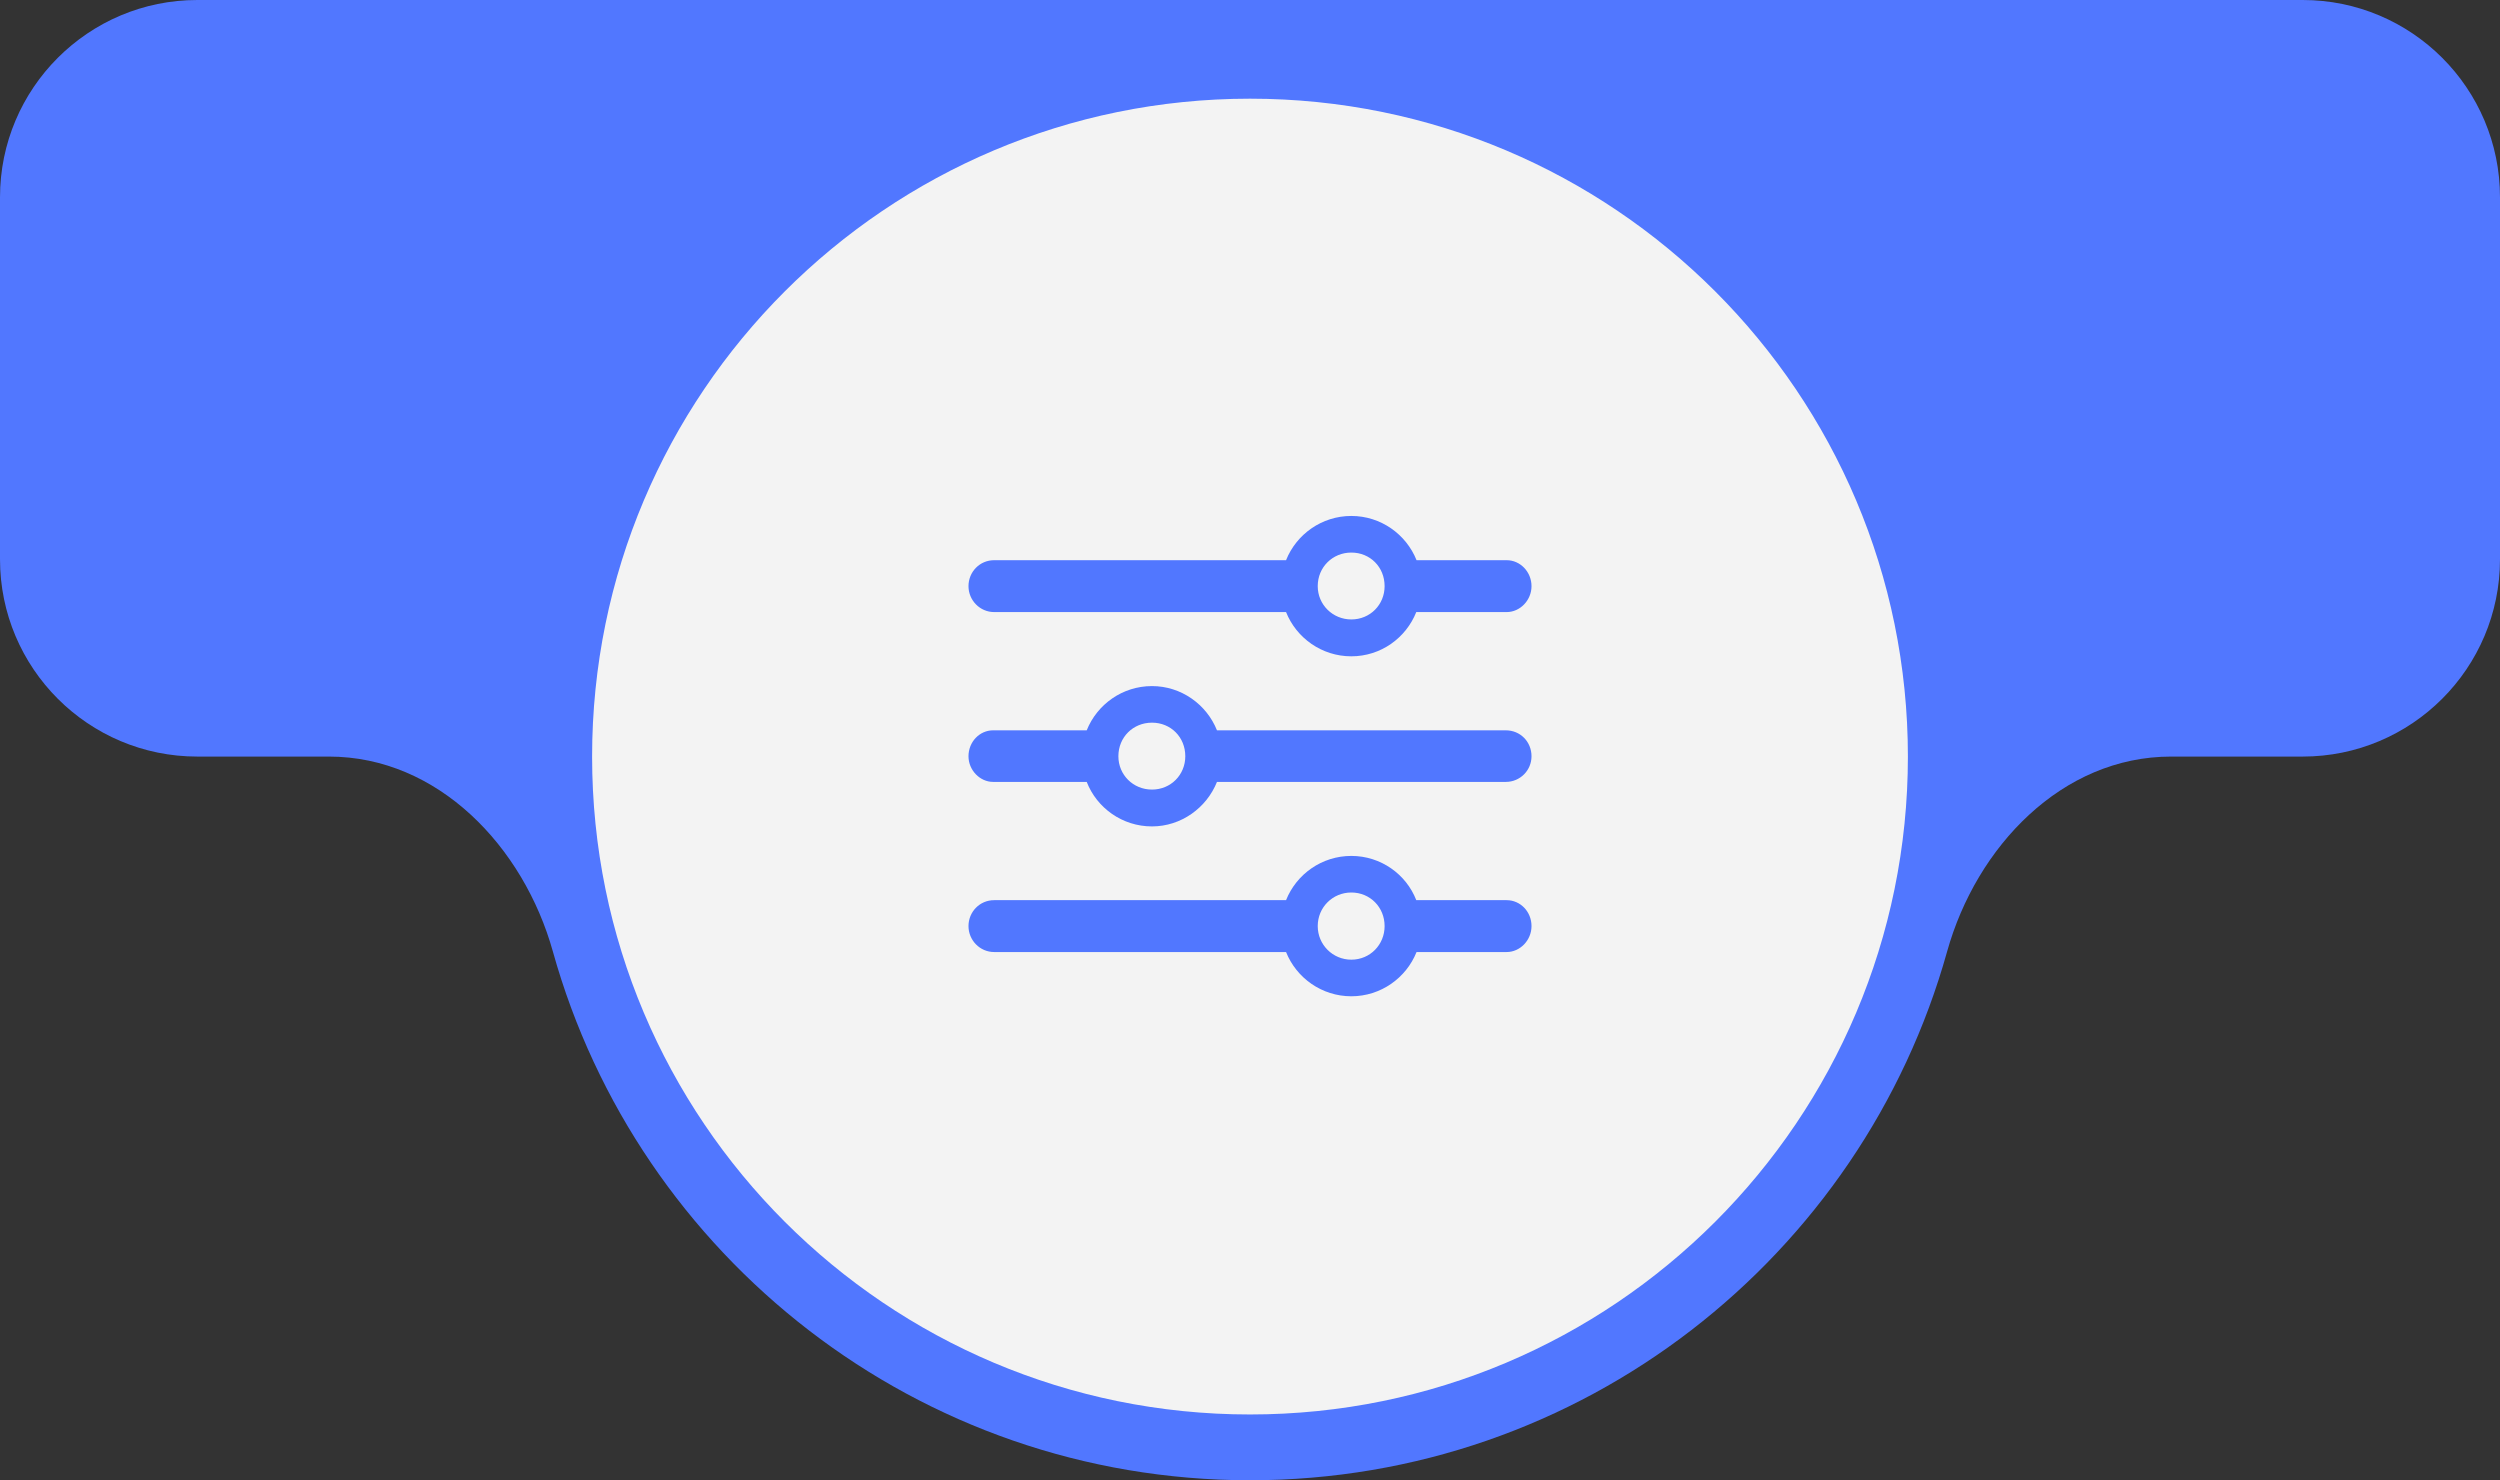 <svg width="76" height="45" viewBox="0 0 76 45" fill="none" xmlns="http://www.w3.org/2000/svg">
<rect x="0" y="0" width="76" height="45" fill="#333333" stroke="none"/>
<path fill-rule="evenodd" clip-rule="evenodd" d="M76 6C76 2.686 73.314 0 70 0H6C2.686 0 0 2.686 0 6V17C0 20.314 2.686 23 6 23H10C13.314 23 15.917 25.736 16.808 28.928C19.396 38.199 27.904 45 38 45C48.096 45 56.604 38.199 59.192 28.928C60.083 25.736 62.686 23 66 23H70C73.314 23 76 20.314 76 17V6Z" fill="#5177FF"/>
<path d="M18 23C18 11.954 26.954 3 38 3C49.046 3 58 11.954 58 23C58 34.046 49.046 43 38 43C26.954 43 18 34.046 18 23Z" fill="#F3F3F3"/>
<path d="M41.08 19.952C41.976 19.952 42.74 19.396 43.055 18.607H45.803C46.209 18.607 46.558 18.25 46.558 17.819C46.558 17.387 46.218 17.03 45.803 17.03H43.063C42.748 16.242 41.976 15.685 41.08 15.685C40.183 15.685 39.411 16.242 39.096 17.03H30.222C29.782 17.03 29.442 17.387 29.442 17.819C29.442 18.25 29.791 18.607 30.222 18.607H39.096C39.411 19.396 40.183 19.952 41.08 19.952ZM41.08 18.831C40.515 18.831 40.059 18.383 40.059 17.819C40.059 17.238 40.515 16.798 41.08 16.798C41.652 16.798 42.092 17.238 42.092 17.819C42.092 18.383 41.652 18.831 41.08 18.831ZM30.189 22.202C29.782 22.202 29.442 22.55 29.442 22.99C29.442 23.414 29.791 23.77 30.189 23.77H33.036C33.343 24.559 34.115 25.123 35.02 25.123C35.908 25.123 36.68 24.559 36.996 23.77H45.778C46.209 23.77 46.558 23.422 46.558 22.99C46.558 22.55 46.218 22.202 45.778 22.202H36.996C36.68 21.413 35.908 20.857 35.02 20.857C34.123 20.857 33.352 21.413 33.036 22.202H30.189ZM35.02 24.003C34.447 24.003 33.999 23.555 33.999 22.99C33.999 22.409 34.447 21.969 35.02 21.969C35.593 21.969 36.033 22.409 36.033 22.99C36.033 23.555 35.593 24.003 35.02 24.003ZM41.08 30.287C41.976 30.287 42.748 29.73 43.063 28.942H45.803C46.209 28.942 46.558 28.585 46.558 28.153C46.558 27.713 46.218 27.365 45.803 27.365H43.055C42.748 26.576 41.976 26.02 41.08 26.02C40.183 26.02 39.411 26.576 39.096 27.365H30.222C29.782 27.365 29.442 27.722 29.442 28.153C29.442 28.585 29.791 28.942 30.222 28.942H39.096C39.411 29.73 40.183 30.287 41.08 30.287ZM41.08 29.174C40.515 29.174 40.059 28.718 40.059 28.153C40.059 27.581 40.515 27.132 41.08 27.132C41.652 27.132 42.092 27.581 42.092 28.153C42.092 28.718 41.652 29.174 41.08 29.174Z" fill="#5177FF"/>
</svg>
